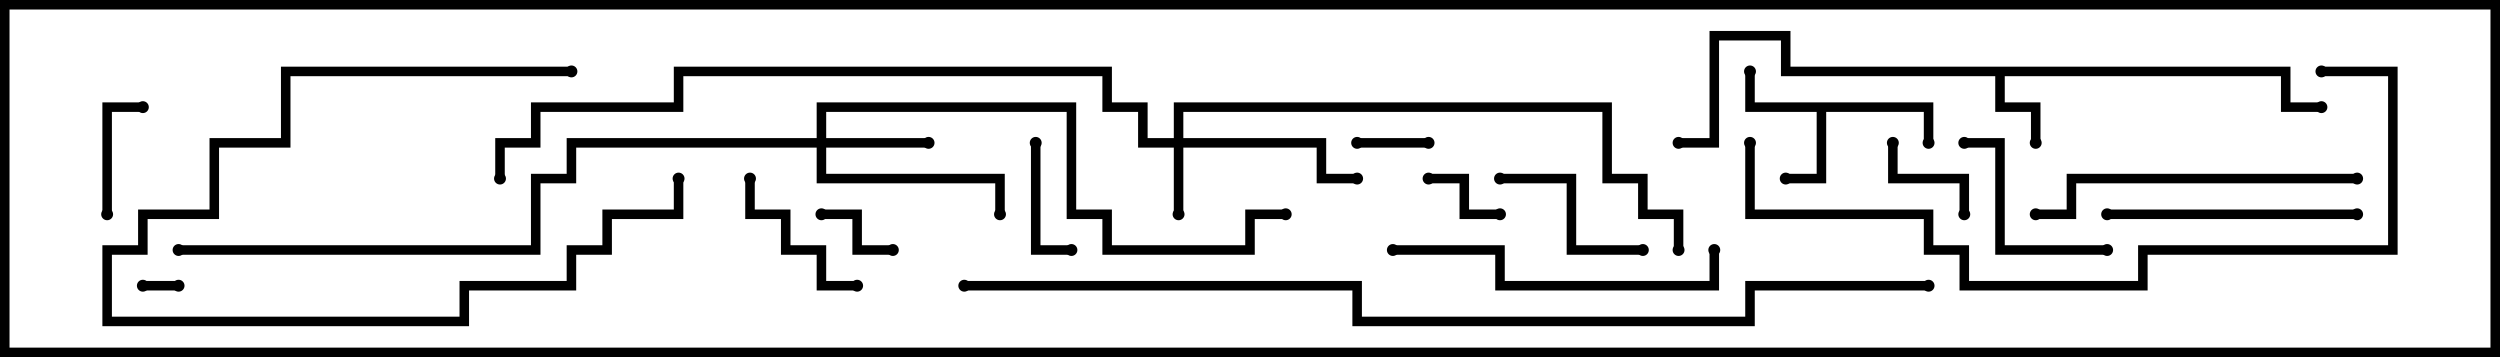 <svg version="1.1" width="105" height="15" xmlns="http://www.w3.org/2000/svg"><path d="M96.2,2.8L96.2,4.3L97.5,4.3L97.5,4.7L95.8,4.7L95.8,3.2L84.2,3.2L84.2,4.3L85.7,4.3L85.7,6L85.3,6L85.3,4.7L83.8,4.7L83.8,3.2L74.8,3.2L74.8,1.7L72.2,1.7L72.2,6.2L70.5,6.2L70.5,5.8L71.8,5.8L71.8,1.3L75.2,1.3L75.2,2.8z" stroke="none"/><path d="M81.2,4.3L81.2,6L80.8,6L80.8,4.7L76.7,4.7L76.7,7.7L75,7.7L75,7.3L76.3,7.3L76.3,4.7L73.3,4.7L73.3,3L73.7,3L73.7,4.3z" stroke="none"/><path d="M49.3,5.8L49.3,4.3L67.7,4.3L67.7,7.3L69.2,7.3L69.2,8.8L70.7,8.8L70.7,10.5L70.3,10.5L70.3,9.2L68.8,9.2L68.8,7.7L67.3,7.7L67.3,4.7L49.7,4.7L49.7,5.8L55.7,5.8L55.7,7.3L57,7.3L57,7.7L55.3,7.7L55.3,6.2L49.7,6.2L49.7,9L49.3,9L49.3,6.2L47.8,6.2L47.8,4.7L46.3,4.7L46.3,3.2L28.7,3.2L28.7,4.7L22.7,4.7L22.7,6.2L21.2,6.2L21.2,7.5L20.8,7.5L20.8,5.8L22.3,5.8L22.3,4.3L28.3,4.3L28.3,2.8L46.7,2.8L46.7,4.3L48.2,4.3L48.2,5.8z" stroke="none"/><path d="M34.3,5.8L34.3,4.3L45.2,4.3L45.2,8.8L46.7,8.8L46.7,10.3L52.3,10.3L52.3,8.8L54,8.8L54,9.2L52.7,9.2L52.7,10.7L46.3,10.7L46.3,9.2L44.8,9.2L44.8,4.7L34.7,4.7L34.7,5.8L39,5.8L39,6.2L34.7,6.2L34.7,7.3L42.2,7.3L42.2,9L41.8,9L41.8,7.7L34.3,7.7L34.3,6.2L24.2,6.2L24.2,7.7L22.7,7.7L22.7,10.7L7.5,10.7L7.5,10.3L22.3,10.3L22.3,7.3L23.8,7.3L23.8,5.8z" stroke="none"/><path d="M6,12.2L6,11.8L7.5,11.8L7.5,12.2z" stroke="none"/><path d="M57,6.2L57,5.8L60,5.8L60,6.2z" stroke="none"/><path d="M63,8.8L63,9.2L61.3,9.2L61.3,7.7L60,7.7L60,7.3L61.7,7.3L61.7,8.8z" stroke="none"/><path d="M37.5,10.3L37.5,10.7L35.8,10.7L35.8,9.2L34.5,9.2L34.5,8.8L36.2,8.8L36.2,10.3z" stroke="none"/><path d="M82.7,9L82.3,9L82.3,7.7L79.3,7.7L79.3,6L79.7,6L79.7,7.3L82.7,7.3z" stroke="none"/><path d="M4.7,9L4.3,9L4.3,4.3L6,4.3L6,4.7L4.7,4.7z" stroke="none"/><path d="M43.3,6L43.7,6L43.7,10.3L45,10.3L45,10.7L43.3,10.7z" stroke="none"/><path d="M24,2.8L24,3.2L12.2,3.2L12.2,6.2L9.2,6.2L9.2,9.2L6.2,9.2L6.2,10.7L4.7,10.7L4.7,13.3L19.3,13.3L19.3,11.8L23.8,11.8L23.8,10.3L25.3,10.3L25.3,8.8L28.3,8.8L28.3,7.5L28.7,7.5L28.7,9.2L25.7,9.2L25.7,10.7L24.2,10.7L24.2,12.2L19.7,12.2L19.7,13.7L4.3,13.7L4.3,10.3L5.8,10.3L5.8,8.8L8.8,8.8L8.8,5.8L11.8,5.8L11.8,2.8z" stroke="none"/><path d="M36,11.8L36,12.2L34.3,12.2L34.3,10.7L32.8,10.7L32.8,9.2L31.3,9.2L31.3,7.5L31.7,7.5L31.7,8.8L33.2,8.8L33.2,10.3L34.7,10.3L34.7,11.8z" stroke="none"/><path d="M63,7.7L63,7.3L66.2,7.3L66.2,10.3L69,10.3L69,10.7L65.8,10.7L65.8,7.7z" stroke="none"/><path d="M88.5,10.3L88.5,10.7L83.8,10.7L83.8,6.2L82.5,6.2L82.5,5.8L84.2,5.8L84.2,10.3z" stroke="none"/><path d="M99,8.8L99,9.2L88.5,9.2L88.5,8.8z" stroke="none"/><path d="M71.8,10.5L72.2,10.5L72.2,12.2L62.8,12.2L62.8,10.7L58.5,10.7L58.5,10.3L63.2,10.3L63.2,11.8L71.8,11.8z" stroke="none"/><path d="M85.5,9.2L85.5,8.8L86.8,8.8L86.8,7.3L99,7.3L99,7.7L87.2,7.7L87.2,9.2z" stroke="none"/><path d="M97.5,3.2L97.5,2.8L100.7,2.8L100.7,10.7L90.2,10.7L90.2,12.2L82.3,12.2L82.3,10.7L80.8,10.7L80.8,9.2L73.3,9.2L73.3,6L73.7,6L73.7,8.8L81.2,8.8L81.2,10.3L82.7,10.3L82.7,11.8L89.8,11.8L89.8,10.3L100.3,10.3L100.3,3.2z" stroke="none"/><path d="M81,11.8L81,12.2L73.7,12.2L73.7,13.7L56.8,13.7L56.8,12.2L40.5,12.2L40.5,11.8L57.2,11.8L57.2,13.3L73.3,13.3L73.3,11.8z" stroke="none"/><circle cx="85.5" cy="6" r="0.25" stroke-width="0" fill="#000" /><circle cx="97.5" cy="4.5" r="0.25" stroke-width="0" fill="#000" /><circle cx="70.5" cy="6" r="0.25" stroke-width="0" fill="#000" /><circle cx="73.5" cy="3" r="0.25" stroke-width="0" fill="#000" /><circle cx="75" cy="7.5" r="0.25" stroke-width="0" fill="#000" /><circle cx="81" cy="6" r="0.25" stroke-width="0" fill="#000" /><circle cx="49.5" cy="9" r="0.25" stroke-width="0" fill="#000" /><circle cx="57" cy="7.5" r="0.25" stroke-width="0" fill="#000" /><circle cx="70.5" cy="10.5" r="0.25" stroke-width="0" fill="#000" /><circle cx="21" cy="7.5" r="0.25" stroke-width="0" fill="#000" /><circle cx="39" cy="6" r="0.25" stroke-width="0" fill="#000" /><circle cx="42" cy="9" r="0.25" stroke-width="0" fill="#000" /><circle cx="54" cy="9" r="0.25" stroke-width="0" fill="#000" /><circle cx="7.5" cy="10.5" r="0.25" stroke-width="0" fill="#000" /><circle cx="6" cy="12" r="0.25" stroke-width="0" fill="#000" /><circle cx="7.5" cy="12" r="0.25" stroke-width="0" fill="#000" /><circle cx="57" cy="6" r="0.25" stroke-width="0" fill="#000" /><circle cx="60" cy="6" r="0.25" stroke-width="0" fill="#000" /><circle cx="63" cy="9" r="0.25" stroke-width="0" fill="#000" /><circle cx="60" cy="7.5" r="0.25" stroke-width="0" fill="#000" /><circle cx="37.5" cy="10.5" r="0.25" stroke-width="0" fill="#000" /><circle cx="34.5" cy="9" r="0.25" stroke-width="0" fill="#000" /><circle cx="82.5" cy="9" r="0.25" stroke-width="0" fill="#000" /><circle cx="79.5" cy="6" r="0.25" stroke-width="0" fill="#000" /><circle cx="4.5" cy="9" r="0.25" stroke-width="0" fill="#000" /><circle cx="6" cy="4.5" r="0.25" stroke-width="0" fill="#000" /><circle cx="43.5" cy="6" r="0.25" stroke-width="0" fill="#000" /><circle cx="45" cy="10.5" r="0.25" stroke-width="0" fill="#000" /><circle cx="24" cy="3" r="0.25" stroke-width="0" fill="#000" /><circle cx="28.5" cy="7.5" r="0.25" stroke-width="0" fill="#000" /><circle cx="36" cy="12" r="0.25" stroke-width="0" fill="#000" /><circle cx="31.5" cy="7.5" r="0.25" stroke-width="0" fill="#000" /><circle cx="63" cy="7.5" r="0.25" stroke-width="0" fill="#000" /><circle cx="69" cy="10.5" r="0.25" stroke-width="0" fill="#000" /><circle cx="88.5" cy="10.5" r="0.25" stroke-width="0" fill="#000" /><circle cx="82.5" cy="6" r="0.25" stroke-width="0" fill="#000" /><circle cx="99" cy="9" r="0.25" stroke-width="0" fill="#000" /><circle cx="88.5" cy="9" r="0.25" stroke-width="0" fill="#000" /><circle cx="72" cy="10.5" r="0.25" stroke-width="0" fill="#000" /><circle cx="58.5" cy="10.5" r="0.25" stroke-width="0" fill="#000" /><circle cx="85.5" cy="9" r="0.25" stroke-width="0" fill="#000" /><circle cx="99" cy="7.5" r="0.25" stroke-width="0" fill="#000" /><circle cx="97.5" cy="3" r="0.25" stroke-width="0" fill="#000" /><circle cx="73.5" cy="6" r="0.25" stroke-width="0" fill="#000" /><circle cx="81" cy="12" r="0.25" stroke-width="0" fill="#000" /><circle cx="40.5" cy="12" r="0.25" stroke-width="0" fill="#000" /><rect x="0" y="0" width="105" height="15" stroke-width="0.8" stroke="#000" fill="none" /></svg>
